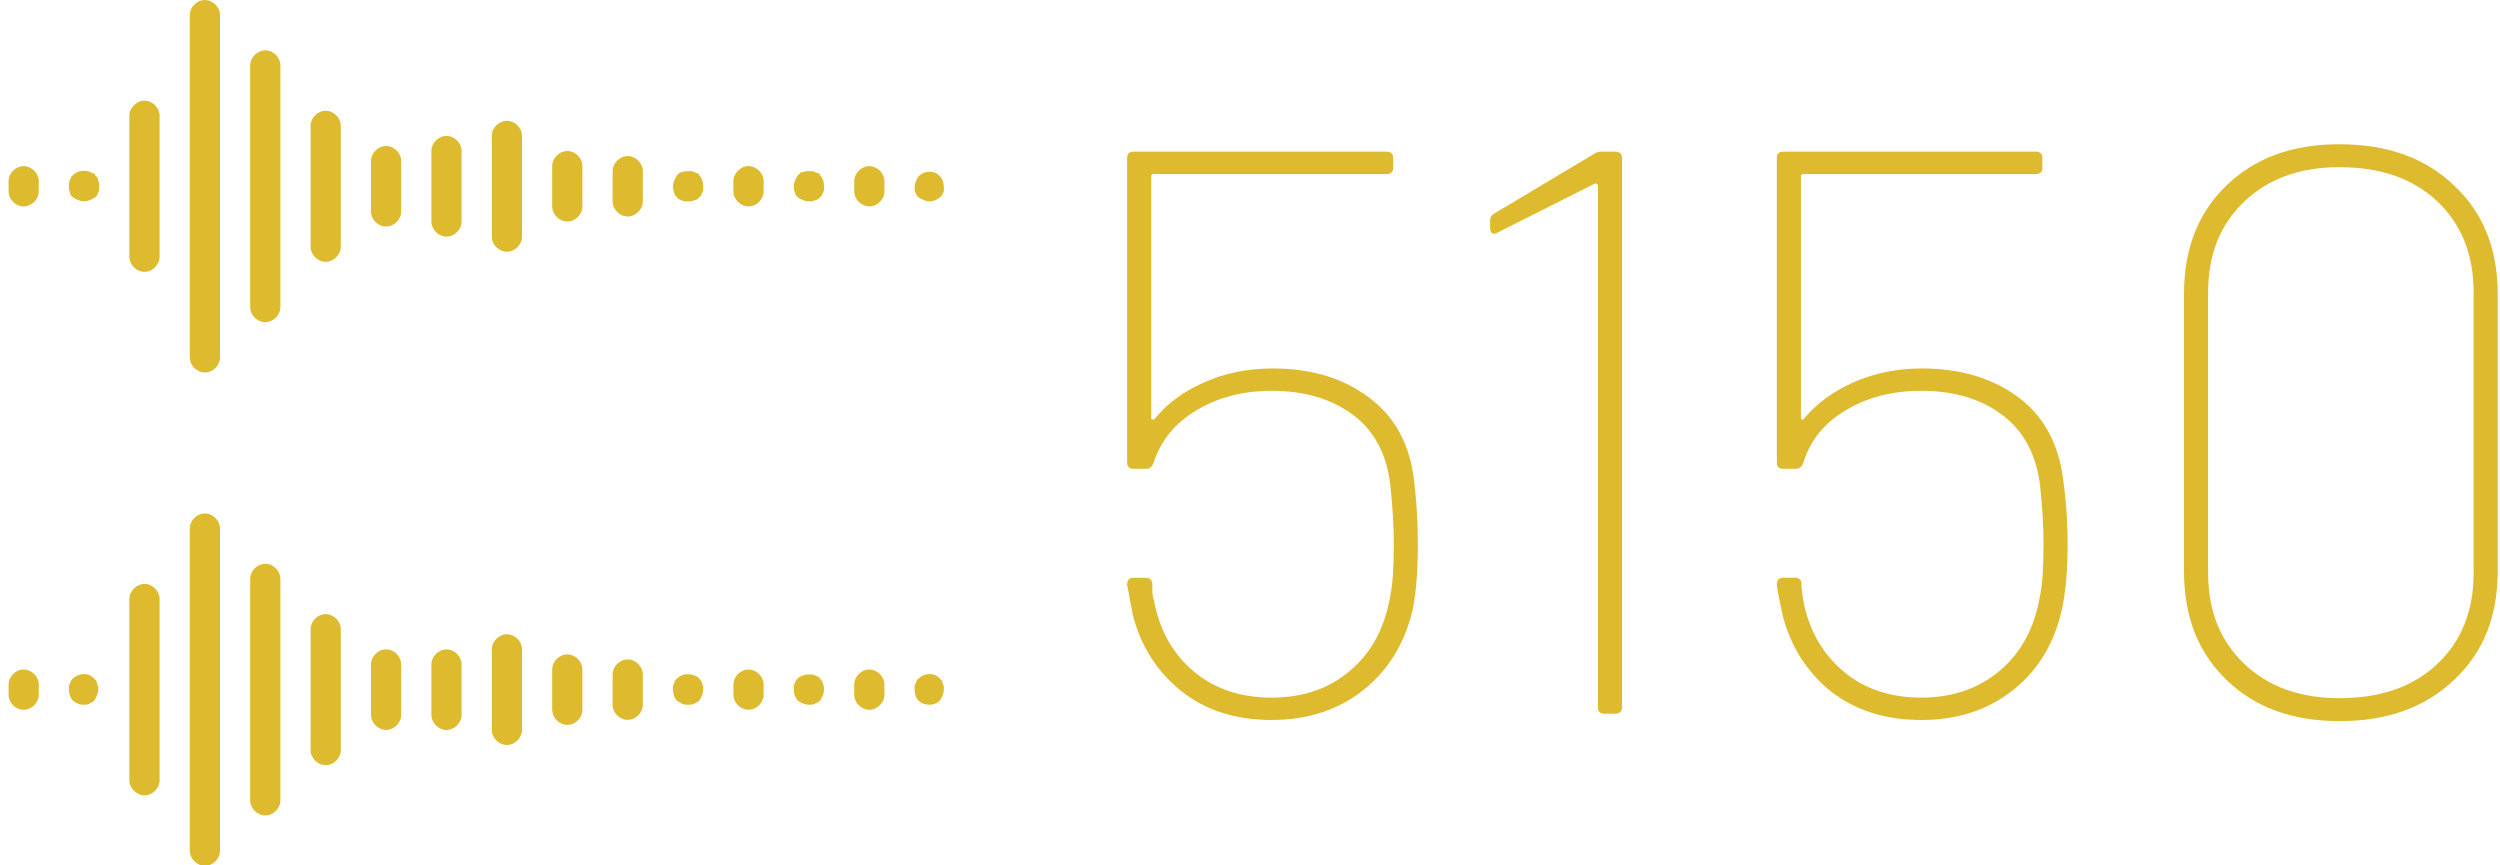 <svg data-v-423bf9ae="" xmlns="http://www.w3.org/2000/svg" viewBox="0 0 260 90" class="iconLeft"><!----><!----><!----><g data-v-423bf9ae="" id="8a8cb73f-a68a-40f2-8961-32936232e5b4" fill="#DDBA2E" transform="matrix(5.964,0,0,5.964,110.72,-9.274)"><path d="M6.08 9.83L6.08 9.83Q6.16 10.42 6.16 11.05L6.16 11.05L6.16 11.05Q6.16 11.69 6.08 12.14L6.08 12.14L6.08 12.14Q5.88 13.05 5.22 13.58L5.22 13.58L5.22 13.58Q4.56 14.11 3.61 14.11L3.61 14.11L3.61 14.11Q2.67 14.11 2.04 13.61L2.04 13.61L2.04 13.61Q1.40 13.10 1.19 12.28L1.19 12.28L1.19 12.28Q1.11 11.87 1.09 11.75L1.09 11.75L1.09 11.75Q1.09 11.63 1.20 11.63L1.20 11.63L1.41 11.63L1.41 11.63Q1.53 11.63 1.53 11.75L1.53 11.75L1.53 11.75Q1.53 11.80 1.53 11.89L1.53 11.89L1.53 11.89Q1.54 11.97 1.57 12.08L1.57 12.08L1.57 12.08Q1.72 12.82 2.26 13.27L2.26 13.27L2.26 13.27Q2.80 13.72 3.61 13.72L3.61 13.72L3.61 13.72Q4.44 13.72 4.99 13.24L4.99 13.24L4.99 13.24Q5.54 12.77 5.68 11.94L5.68 11.94L5.68 11.94Q5.74 11.65 5.74 11.05L5.74 11.05L5.74 11.05Q5.74 10.58 5.68 10.02L5.68 10.02L5.68 10.02Q5.59 9.21 5.03 8.79L5.03 8.79L5.03 8.79Q4.47 8.37 3.61 8.37L3.61 8.37L3.61 8.37Q2.86 8.37 2.30 8.71L2.30 8.71L2.30 8.71Q1.74 9.04 1.55 9.63L1.55 9.63L1.55 9.63Q1.51 9.73 1.43 9.73L1.43 9.73L1.20 9.73L1.20 9.73Q1.09 9.73 1.09 9.62L1.09 9.62L1.09 4.31L1.09 4.31Q1.09 4.20 1.20 4.20L1.20 4.20L5.61 4.20L5.61 4.20Q5.73 4.20 5.73 4.31L5.73 4.31L5.73 4.48L5.73 4.48Q5.73 4.59 5.61 4.59L5.61 4.59L1.55 4.59L1.55 4.59Q1.51 4.59 1.51 4.63L1.51 4.63L1.51 8.85L1.51 8.85Q1.51 8.86 1.53 8.87L1.53 8.87L1.53 8.87Q1.55 8.88 1.57 8.86L1.57 8.86L1.57 8.86Q1.89 8.46 2.44 8.22L2.44 8.22L2.44 8.22Q2.98 7.98 3.63 7.98L3.63 7.98L3.63 7.98Q4.61 7.98 5.27 8.46L5.27 8.46L5.27 8.46Q5.94 8.93 6.08 9.83L6.08 9.83ZM9.23 4.24L9.23 4.24Q9.28 4.20 9.37 4.20L9.37 4.20L9.60 4.20L9.60 4.20Q9.72 4.20 9.72 4.31L9.72 4.31L9.72 13.89L9.72 13.89Q9.72 14 9.60 14L9.60 14L9.41 14L9.41 14Q9.30 14 9.30 13.89L9.30 13.89L9.30 4.79L9.30 4.79Q9.30 4.77 9.28 4.76L9.28 4.76L9.28 4.76Q9.25 4.75 9.24 4.76L9.24 4.76L7.55 5.61L7.55 5.61Q7.53 5.63 7.49 5.63L7.49 5.63L7.49 5.63Q7.42 5.63 7.42 5.53L7.42 5.53L7.42 5.40L7.42 5.40Q7.42 5.32 7.49 5.28L7.49 5.28L9.23 4.24ZM17.40 9.83L17.40 9.83Q17.49 10.42 17.49 11.05L17.49 11.05L17.49 11.05Q17.49 11.69 17.40 12.14L17.40 12.14L17.40 12.14Q17.21 13.05 16.55 13.58L16.55 13.58L16.55 13.58Q15.89 14.11 14.94 14.11L14.94 14.11L14.94 14.11Q14 14.11 13.36 13.61L13.36 13.61L13.36 13.61Q12.73 13.10 12.52 12.28L12.52 12.28L12.52 12.28Q12.43 11.87 12.42 11.75L12.42 11.75L12.42 11.75Q12.42 11.63 12.53 11.63L12.53 11.63L12.74 11.63L12.74 11.63Q12.85 11.63 12.85 11.75L12.85 11.75L12.85 11.75Q12.85 11.80 12.86 11.89L12.86 11.89L12.86 11.89Q12.87 11.97 12.89 12.08L12.89 12.08L12.89 12.08Q13.05 12.82 13.59 13.27L13.59 13.27L13.59 13.27Q14.13 13.72 14.94 13.72L14.94 13.72L14.94 13.72Q15.76 13.72 16.32 13.24L16.32 13.24L16.32 13.24Q16.87 12.77 17.01 11.94L17.01 11.94L17.01 11.94Q17.07 11.65 17.07 11.05L17.07 11.05L17.07 11.05Q17.07 10.58 17.01 10.02L17.01 10.02L17.01 10.02Q16.91 9.21 16.35 8.79L16.35 8.79L16.35 8.79Q15.79 8.37 14.94 8.37L14.94 8.37L14.94 8.37Q14.18 8.37 13.62 8.71L13.62 8.71L13.62 8.71Q13.06 9.04 12.88 9.63L12.88 9.63L12.88 9.63Q12.84 9.73 12.75 9.73L12.75 9.73L12.53 9.73L12.53 9.73Q12.42 9.73 12.42 9.62L12.42 9.62L12.42 4.31L12.42 4.31Q12.42 4.20 12.53 4.20L12.53 4.20L16.94 4.20L16.94 4.20Q17.05 4.20 17.05 4.31L17.05 4.31L17.05 4.48L17.05 4.48Q17.05 4.59 16.94 4.59L16.94 4.59L12.88 4.59L12.88 4.59Q12.84 4.59 12.84 4.63L12.84 4.63L12.84 8.85L12.84 8.85Q12.84 8.86 12.86 8.87L12.86 8.87L12.86 8.87Q12.88 8.88 12.89 8.86L12.89 8.86L12.89 8.86Q13.22 8.46 13.76 8.22L13.76 8.22L13.76 8.22Q14.31 7.98 14.95 7.98L14.95 7.98L14.95 7.98Q15.93 7.98 16.60 8.46L16.60 8.46L16.60 8.46Q17.26 8.93 17.40 9.83L17.40 9.83ZM22.23 14.13L22.23 14.13Q21 14.13 20.26 13.41L20.26 13.41L20.26 13.41Q19.52 12.70 19.52 11.52L19.52 11.52L19.52 6.68L19.52 6.68Q19.52 5.50 20.26 4.79L20.26 4.79L20.26 4.79Q21 4.07 22.23 4.07L22.23 4.07L22.23 4.07Q23.48 4.07 24.23 4.79L24.23 4.79L24.23 4.79Q24.99 5.50 24.99 6.68L24.99 6.68L24.99 11.52L24.99 11.52Q24.99 12.70 24.23 13.41L24.23 13.41L24.23 13.41Q23.48 14.13 22.23 14.13L22.23 14.13ZM22.23 13.73L22.23 13.73Q23.30 13.73 23.93 13.14L23.93 13.14L23.93 13.14Q24.57 12.54 24.57 11.55L24.57 11.55L24.57 6.65L24.57 6.65Q24.57 5.66 23.93 5.06L23.93 5.06L23.93 5.06Q23.30 4.47 22.23 4.47L22.23 4.47L22.23 4.47Q21.20 4.47 20.57 5.07L20.57 5.07L20.57 5.07Q19.94 5.67 19.94 6.65L19.94 6.65L19.94 11.55L19.94 11.55Q19.94 12.53 20.57 13.13L20.57 13.13L20.57 13.13Q21.20 13.73 22.23 13.73L22.23 13.73Z"></path></g><!----><g data-v-423bf9ae="" id="e03929bb-9b1c-423a-834e-dd4f23343063" transform="matrix(1.047,0,0,1.047,-2.773,-7.326)" stroke="none" fill="#DDBA2E"><path d="M5 27.5c-.8 0-1.5-.7-1.5-1.5v-1c0-.8.7-1.5 1.5-1.5s1.5.7 1.5 1.5v1c0 .8-.7 1.5-1.5 1.5zM11 27c-.4 0-.8-.2-1.1-.4l-.2-.2c-.1-.1-.1-.2-.1-.3 0-.1-.1-.2-.1-.3v-.3-.3c0-.1 0-.2.1-.3 0-.1.1-.2.1-.3.1-.1.1-.2.2-.2.4-.4.9-.5 1.4-.4.1 0 .2 0 .3.1.1 0 .2.1.3.1.1 0 .2.1.2.2l.2.2c0 .1.1.2.1.3 0 .1.1.2.1.3v.6c0 .1 0 .2-.1.3 0 .1-.1.2-.1.3l-.2.2c-.3.2-.7.4-1.1.4zM17 34c-.8 0-1.5-.7-1.5-1.5v-14c0-.8.7-1.5 1.5-1.5s1.5.7 1.5 1.5v14c0 .8-.7 1.5-1.5 1.5zM29 39c-.8 0-1.5-.7-1.5-1.5v-24c0-.8.7-1.5 1.5-1.5s1.5.7 1.5 1.5v24c0 .8-.7 1.5-1.5 1.5zM23 44c-.8 0-1.5-.7-1.5-1.5v-34c0-.8.7-1.5 1.5-1.5s1.5.7 1.5 1.5v34c0 .8-.7 1.5-1.5 1.5zM35 33c-.8 0-1.5-.7-1.5-1.5v-12c0-.8.7-1.5 1.5-1.5s1.5.7 1.5 1.5v12c0 .8-.7 1.5-1.5 1.5zM41 29.5c-.8 0-1.5-.7-1.5-1.5v-5c0-.8.7-1.5 1.5-1.5s1.5.7 1.5 1.5v5c0 .8-.7 1.5-1.5 1.5zM47 30.5c-.8 0-1.5-.7-1.5-1.5v-7c0-.8.7-1.5 1.5-1.5s1.5.7 1.5 1.5v7c0 .8-.7 1.5-1.5 1.5zM53 32c-.8 0-1.5-.7-1.5-1.5v-10c0-.8.7-1.5 1.5-1.5s1.5.7 1.5 1.5v10c0 .8-.7 1.5-1.5 1.5zM59 29c-.8 0-1.5-.7-1.5-1.5v-4c0-.8.7-1.5 1.5-1.5s1.5.7 1.5 1.5v4c0 .8-.7 1.5-1.5 1.5zM65 28.5c-.8 0-1.5-.7-1.5-1.5v-3c0-.8.7-1.5 1.5-1.5s1.5.7 1.5 1.5v3c0 .8-.7 1.5-1.5 1.5zM71 27h-.3c-.1 0-.2 0-.3-.1-.1 0-.2-.1-.3-.1-.1-.1-.2-.1-.2-.2l-.2-.2c0-.1-.1-.2-.1-.3 0-.1-.1-.2-.1-.3v-.3c0-.4.2-.8.4-1.1l.2-.2c.1-.1.2-.1.3-.1s.2-.1.3-.1h.6c.1 0 .2 0 .3.1.1 0 .2.1.3.1.1 0 .2.1.2.2.3.3.4.7.4 1.1v.3c0 .1 0 .2-.1.3 0 .1-.1.2-.1.3l-.2.2-.2.2c-.1 0-.2.1-.3.1-.1 0-.2.1-.3.1H71zM77 27.5c-.8 0-1.5-.7-1.5-1.5v-1c0-.8.7-1.5 1.5-1.5s1.5.7 1.5 1.5v1c0 .8-.7 1.5-1.5 1.5zM89 27.5c-.8 0-1.5-.7-1.5-1.5v-1c0-.8.7-1.5 1.5-1.5s1.5.7 1.5 1.5v1c0 .8-.7 1.5-1.5 1.5zM83 27c-.4 0-.8-.2-1.1-.4l-.2-.2c0-.1-.1-.2-.1-.3 0-.1-.1-.2-.1-.3v-.3c0-.4.2-.8.4-1.1.1-.1.2-.1.2-.2.1-.1.2-.1.3-.1.1 0 .2-.1.3-.1h.6c.1 0 .2 0 .3.1.1 0 .2.1.3.1.1 0 .2.1.2.2.3.3.4.7.4 1.1v.3c0 .1 0 .2-.1.3 0 .1-.1.2-.1.3l-.2.2-.2.2c-.1 0-.2.1-.3.1-.1 0-.2.1-.3.1H83zM95 27c-.4 0-.8-.2-1.1-.4l-.2-.2c0-.1-.1-.2-.1-.2 0-.1-.1-.2-.1-.3v-.3c0-.4.2-.8.4-1.1.6-.6 1.6-.6 2.1 0 .3.3.4.7.4 1.1v.3c0 .1 0 .2-.1.3 0 .1-.1.2-.1.2-.1.1-.1.2-.2.2-.2.2-.6.4-1 .4zM5 77.5c-.8 0-1.5-.7-1.5-1.5v-1c0-.8.7-1.5 1.5-1.5s1.5.7 1.5 1.5v1c0 .8-.7 1.5-1.5 1.5zM11 77c-.2 0-.4 0-.6-.1-.2-.1-.4-.2-.5-.3-.3-.3-.4-.7-.4-1.1v-.3c0-.1 0-.2.1-.3 0-.1.1-.2.1-.3.1-.1.1-.2.2-.2.6-.6 1.6-.6 2.1 0l.2.2c0 .1.1.2.1.3 0 .1.1.2.1.3v.3c0 .4-.2.8-.4 1.1-.1.1-.3.2-.5.3-.1.1-.3.1-.5.1zM17 86c-.8 0-1.5-.7-1.5-1.5v-18c0-.8.7-1.5 1.5-1.5s1.5.7 1.5 1.5v18c0 .8-.7 1.5-1.5 1.5zM29 88c-.8 0-1.5-.7-1.5-1.5v-22c0-.8.7-1.5 1.5-1.5s1.5.7 1.5 1.5v22c0 .8-.7 1.5-1.5 1.5zM23 93c-.8 0-1.5-.7-1.5-1.5v-32c0-.8.7-1.5 1.5-1.5s1.5.7 1.5 1.5v32c0 .8-.7 1.5-1.5 1.5zM35 83c-.8 0-1.5-.7-1.5-1.5v-12c0-.8.7-1.5 1.5-1.5s1.5.7 1.5 1.5v12c0 .8-.7 1.5-1.5 1.5zM41 79.5c-.8 0-1.5-.7-1.5-1.5v-5c0-.8.7-1.5 1.5-1.5s1.5.7 1.5 1.5v5c0 .8-.7 1.5-1.5 1.5zM47 79.5c-.8 0-1.5-.7-1.5-1.5v-5c0-.8.7-1.5 1.5-1.5s1.5.7 1.5 1.5v5c0 .8-.7 1.5-1.5 1.5zM53 81c-.8 0-1.5-.7-1.5-1.5v-8c0-.8.7-1.5 1.5-1.5s1.5.7 1.5 1.5v8c0 .8-.7 1.5-1.5 1.5zM59 79c-.8 0-1.5-.7-1.5-1.5v-4c0-.8.7-1.5 1.5-1.5s1.5.7 1.5 1.5v4c0 .8-.7 1.5-1.5 1.5zM65 78.5c-.8 0-1.5-.7-1.5-1.5v-3c0-.8.7-1.5 1.5-1.5s1.5.7 1.5 1.5v3c0 .8-.7 1.5-1.5 1.5zM71 77c-.2 0-.4 0-.6-.1-.2-.1-.3-.2-.5-.3-.3-.3-.4-.7-.4-1.1v-.3c0-.1 0-.2.1-.3 0-.1.1-.2.1-.3.1-.1.1-.2.2-.2.4-.4.9-.5 1.4-.4.1 0 .2 0 .3.1.1 0 .2.1.3.1.1.1.2.1.2.2l.2.2c0 .1.1.2.1.3 0 .1.1.2.1.3v.3c0 .4-.2.8-.4 1.1-.1.1-.3.2-.5.3-.2.1-.4.1-.6.1zM77 77.5c-.8 0-1.5-.7-1.5-1.5v-1c0-.8.7-1.5 1.5-1.5s1.5.7 1.5 1.5v1c0 .8-.7 1.5-1.5 1.5zM89 77.5c-.8 0-1.5-.7-1.5-1.5v-1c0-.8.7-1.5 1.5-1.5s1.5.7 1.5 1.5v1c0 .8-.7 1.5-1.5 1.5zM83 77c-.4 0-.8-.2-1.1-.4-.1-.1-.2-.3-.3-.5-.1-.2-.1-.4-.1-.6v-.3c0-.1 0-.2.1-.3 0-.1.1-.2.1-.3.1-.1.1-.2.2-.2l.2-.2c.1 0 .2-.1.3-.1.1 0 .2-.1.3-.1h.6c.1 0 .2 0 .3.1.1 0 .2.1.3.1.1.1.2.1.2.2.3.3.4.7.4 1.1 0 .4-.2.8-.4 1.1-.1.1-.3.2-.5.3-.2.1-.4.1-.6.1zM95 77c-.4 0-.8-.1-1.1-.4-.3-.3-.4-.7-.4-1.1v-.3c0-.1 0-.2.1-.3 0-.1.1-.2.1-.3.1-.1.1-.2.2-.2.6-.6 1.6-.6 2.1 0l.2.2c0 .1.1.2.1.3 0 .1.1.2.1.3v.3c0 .4-.2.8-.4 1.1-.2.2-.6.4-1 .4z"></path></g><!----></svg>